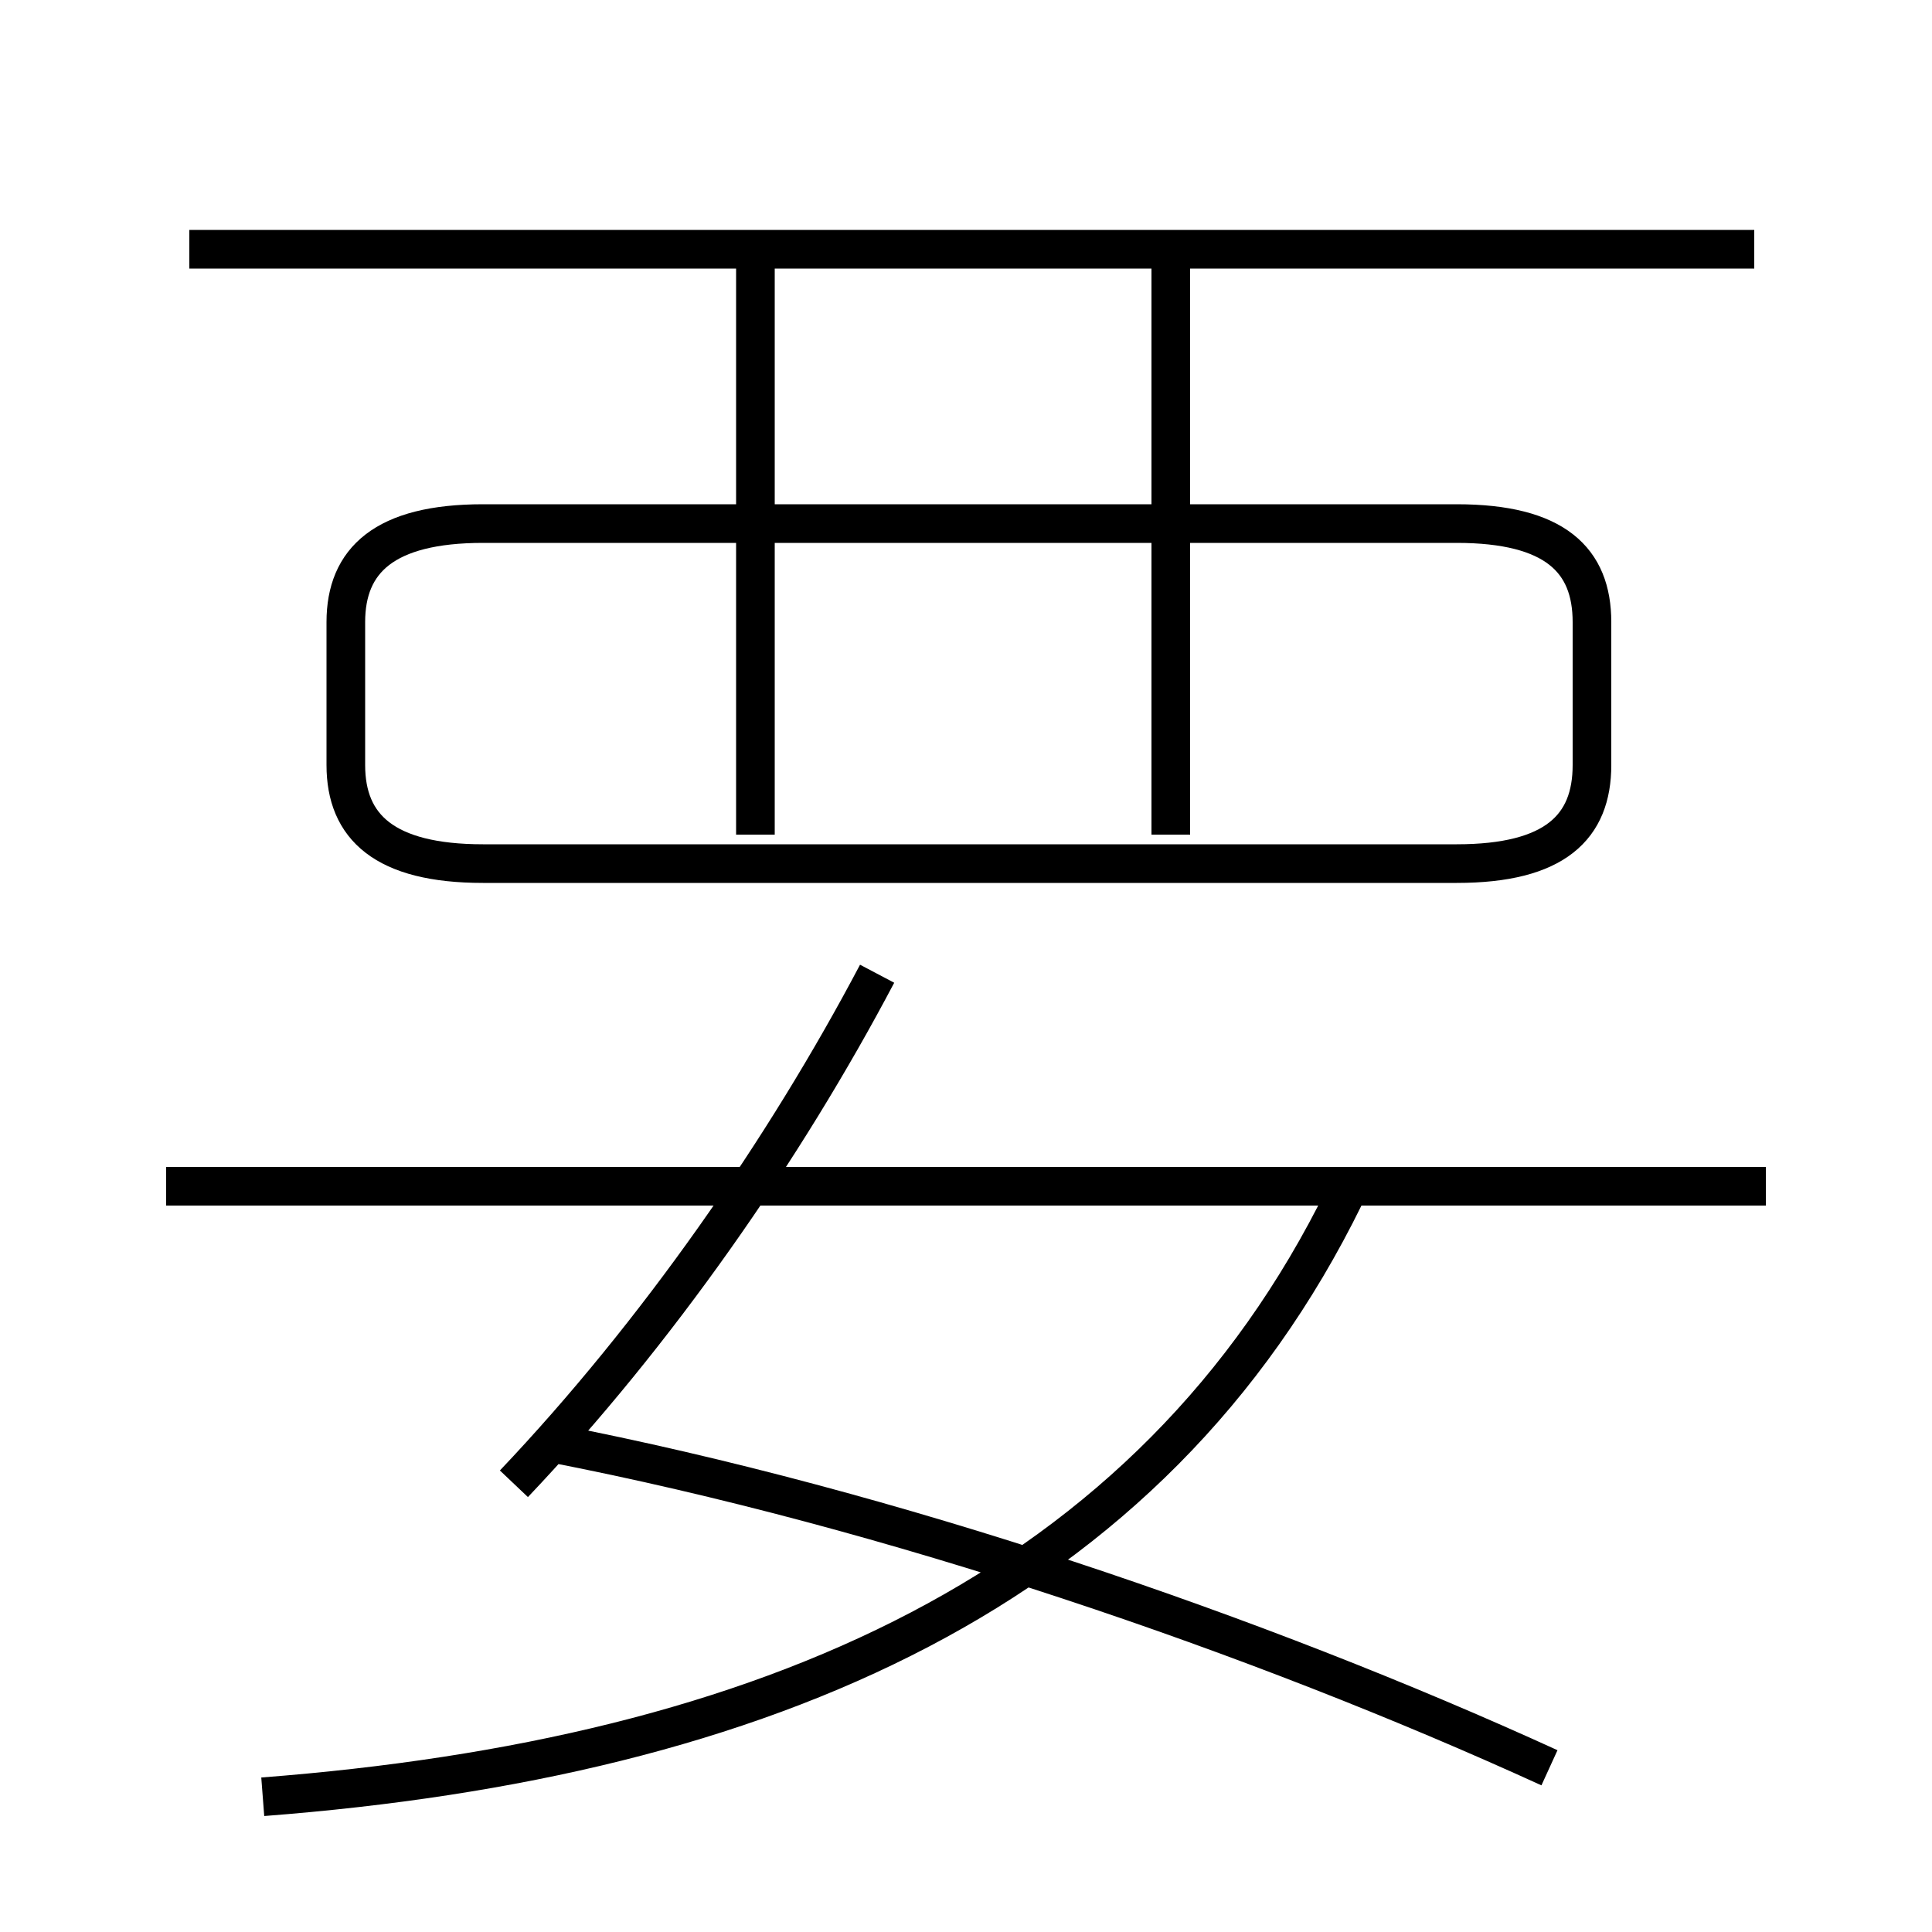 <?xml version='1.0' encoding='utf8'?>
<svg viewBox="0.0 -6.0 50.0 50.0" version="1.1" xmlns="http://www.w3.org/2000/svg">
<rect x="0.0" y="-6.0" width="50.0" height="50.0" fill="#808080" stroke="none"/>
<rect x="-1000" y="-1000" width="2000" height="2000" stroke="white" fill="white"/>
<g style="fill:white;stroke:#000000;  stroke-width:1">
<path d="M 6.8 2.5 C 19.8 1.5 29.8 -2.85 34.8 -13.05 M 13.3 -5.6 C 17.0 -9.5 20.3 -14.25 22.7 -18.8 M 40.1 1.75 C 32.55 -1.7 23.05 -4.95 14.3 -6.65 M 45.7 -13.3 L 4.3 -13.3 M 19.55 -22.4 L 19.55 -37.2 M 12.5 -21.65 L 37.7 -21.65 C 40.25 -21.65 41.2 -22.6 41.2 -24.2 L 41.2 -27.9 C 41.2 -29.5 40.25 -30.45 37.7 -30.45 L 12.5 -30.45 C 9.95 -30.45 8.95 -29.5 8.95 -27.9 L 8.95 -24.2 C 8.95 -22.6 9.95 -21.65 12.5 -21.65 Z M 30.3 -22.4 L 30.3 -37.2 M 45.4 -37.55 L 4.9 -37.55" transform="translate(0.0 38.0)" />
</g>
</svg>